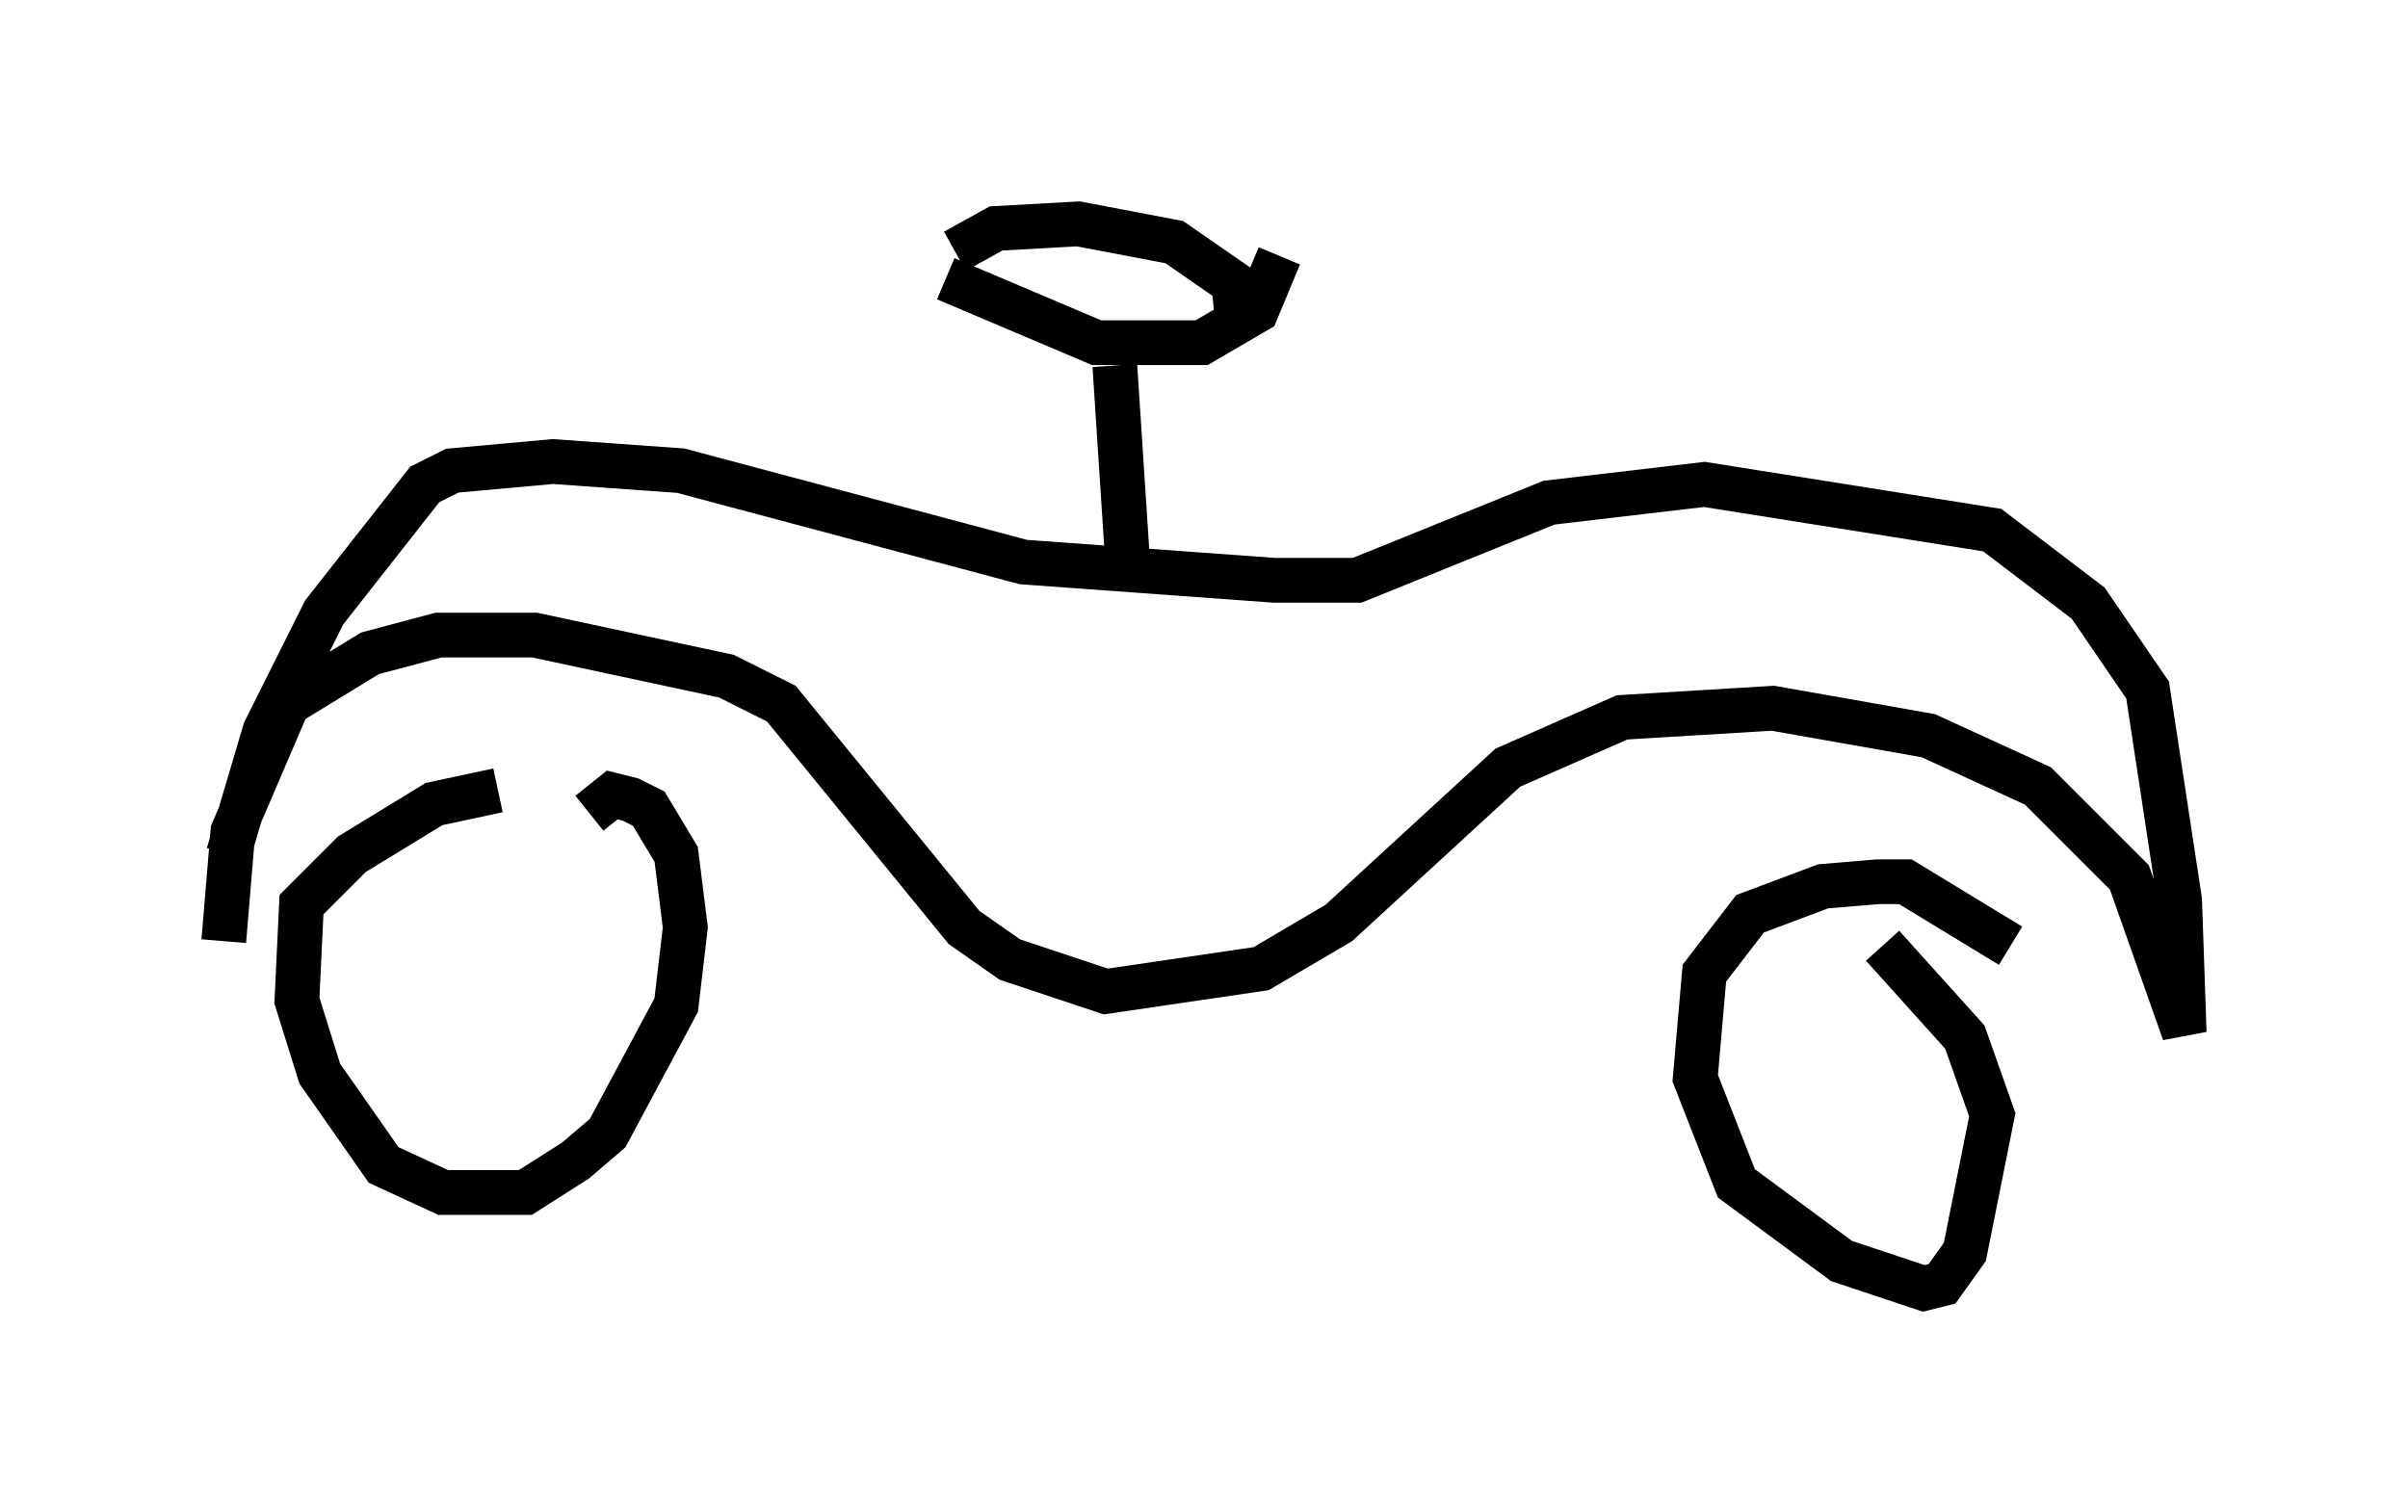 <?xml version="1.0" encoding="utf-8" ?>
<svg baseProfile="full" height="33.786" version="1.1" width="53.794" xmlns="http://www.w3.org/2000/svg" xmlns:ev="http://www.w3.org/2001/xml-events" xmlns:xlink="http://www.w3.org/1999/xlink"><defs /><rect fill="white" height="33.786" width="53.794" x="0" y="0" /><path d="M12.146, 17.965 m-1.021, -0.306 l-1.429, 0.306 -1.838, 1.123 l-1.123, 1.123 -0.102, 2.144 l0.51, 1.633 1.429, 2.042 l1.327, 0.613 1.838, 0.0 l1.123, -0.715 0.715, -0.613 l1.531, -2.858 0.204, -1.735 l-0.204, -1.633 -0.613, -1.021 l-0.408, -0.204 -0.408, -0.102 l-0.51, 0.408 m31.748, 2.96 l-2.348, -1.429 -0.613, 0.0 l-1.225, 0.102 -1.633, 0.613 l-1.021, 1.327 -0.204, 2.348 l0.919, 2.348 2.348, 1.735 l1.838, 0.613 0.408, -0.102 l0.51, -0.715 0.613, -3.063 l-0.613, -1.735 -1.838, -2.042 m-37.057, -0.102 l0.204, -2.45 1.225, -2.858 l1.838, -1.123 1.531, -0.408 l2.144, 0.0 4.288, 0.919 l1.225, 0.613 4.083, 5.002 l1.021, 0.715 2.144, 0.715 l3.471, -0.51 1.735, -1.021 l3.777, -3.471 2.552, -1.123 l3.369, -0.204 3.471, 0.613 l2.45, 1.123 2.042, 2.042 l1.225, 3.471 -0.102, -2.96 l-0.715, -4.696 -1.327, -1.94 l-2.144, -1.633 -6.431, -1.021 l-3.471, 0.408 -4.288, 1.735 l-1.838, 0.0 -5.615, -0.408 l-7.656, -2.042 -2.858, -0.204 l-2.246, 0.204 -0.613, 0.306 l-2.246, 2.858 -1.327, 2.654 l-0.817, 2.756 m20.111, -6.227 l-0.306, -4.696 m-3.777, -1.94 l3.369, 1.429 2.348, 0.0 l1.225, -0.715 0.51, -1.225 m-7.248, -0.102 l0.919, -0.51 1.838, -0.102 l2.144, 0.408 1.327, 0.919 l0.102, 1.021 " fill="none" stroke="black" stroke-width="1" /></svg>